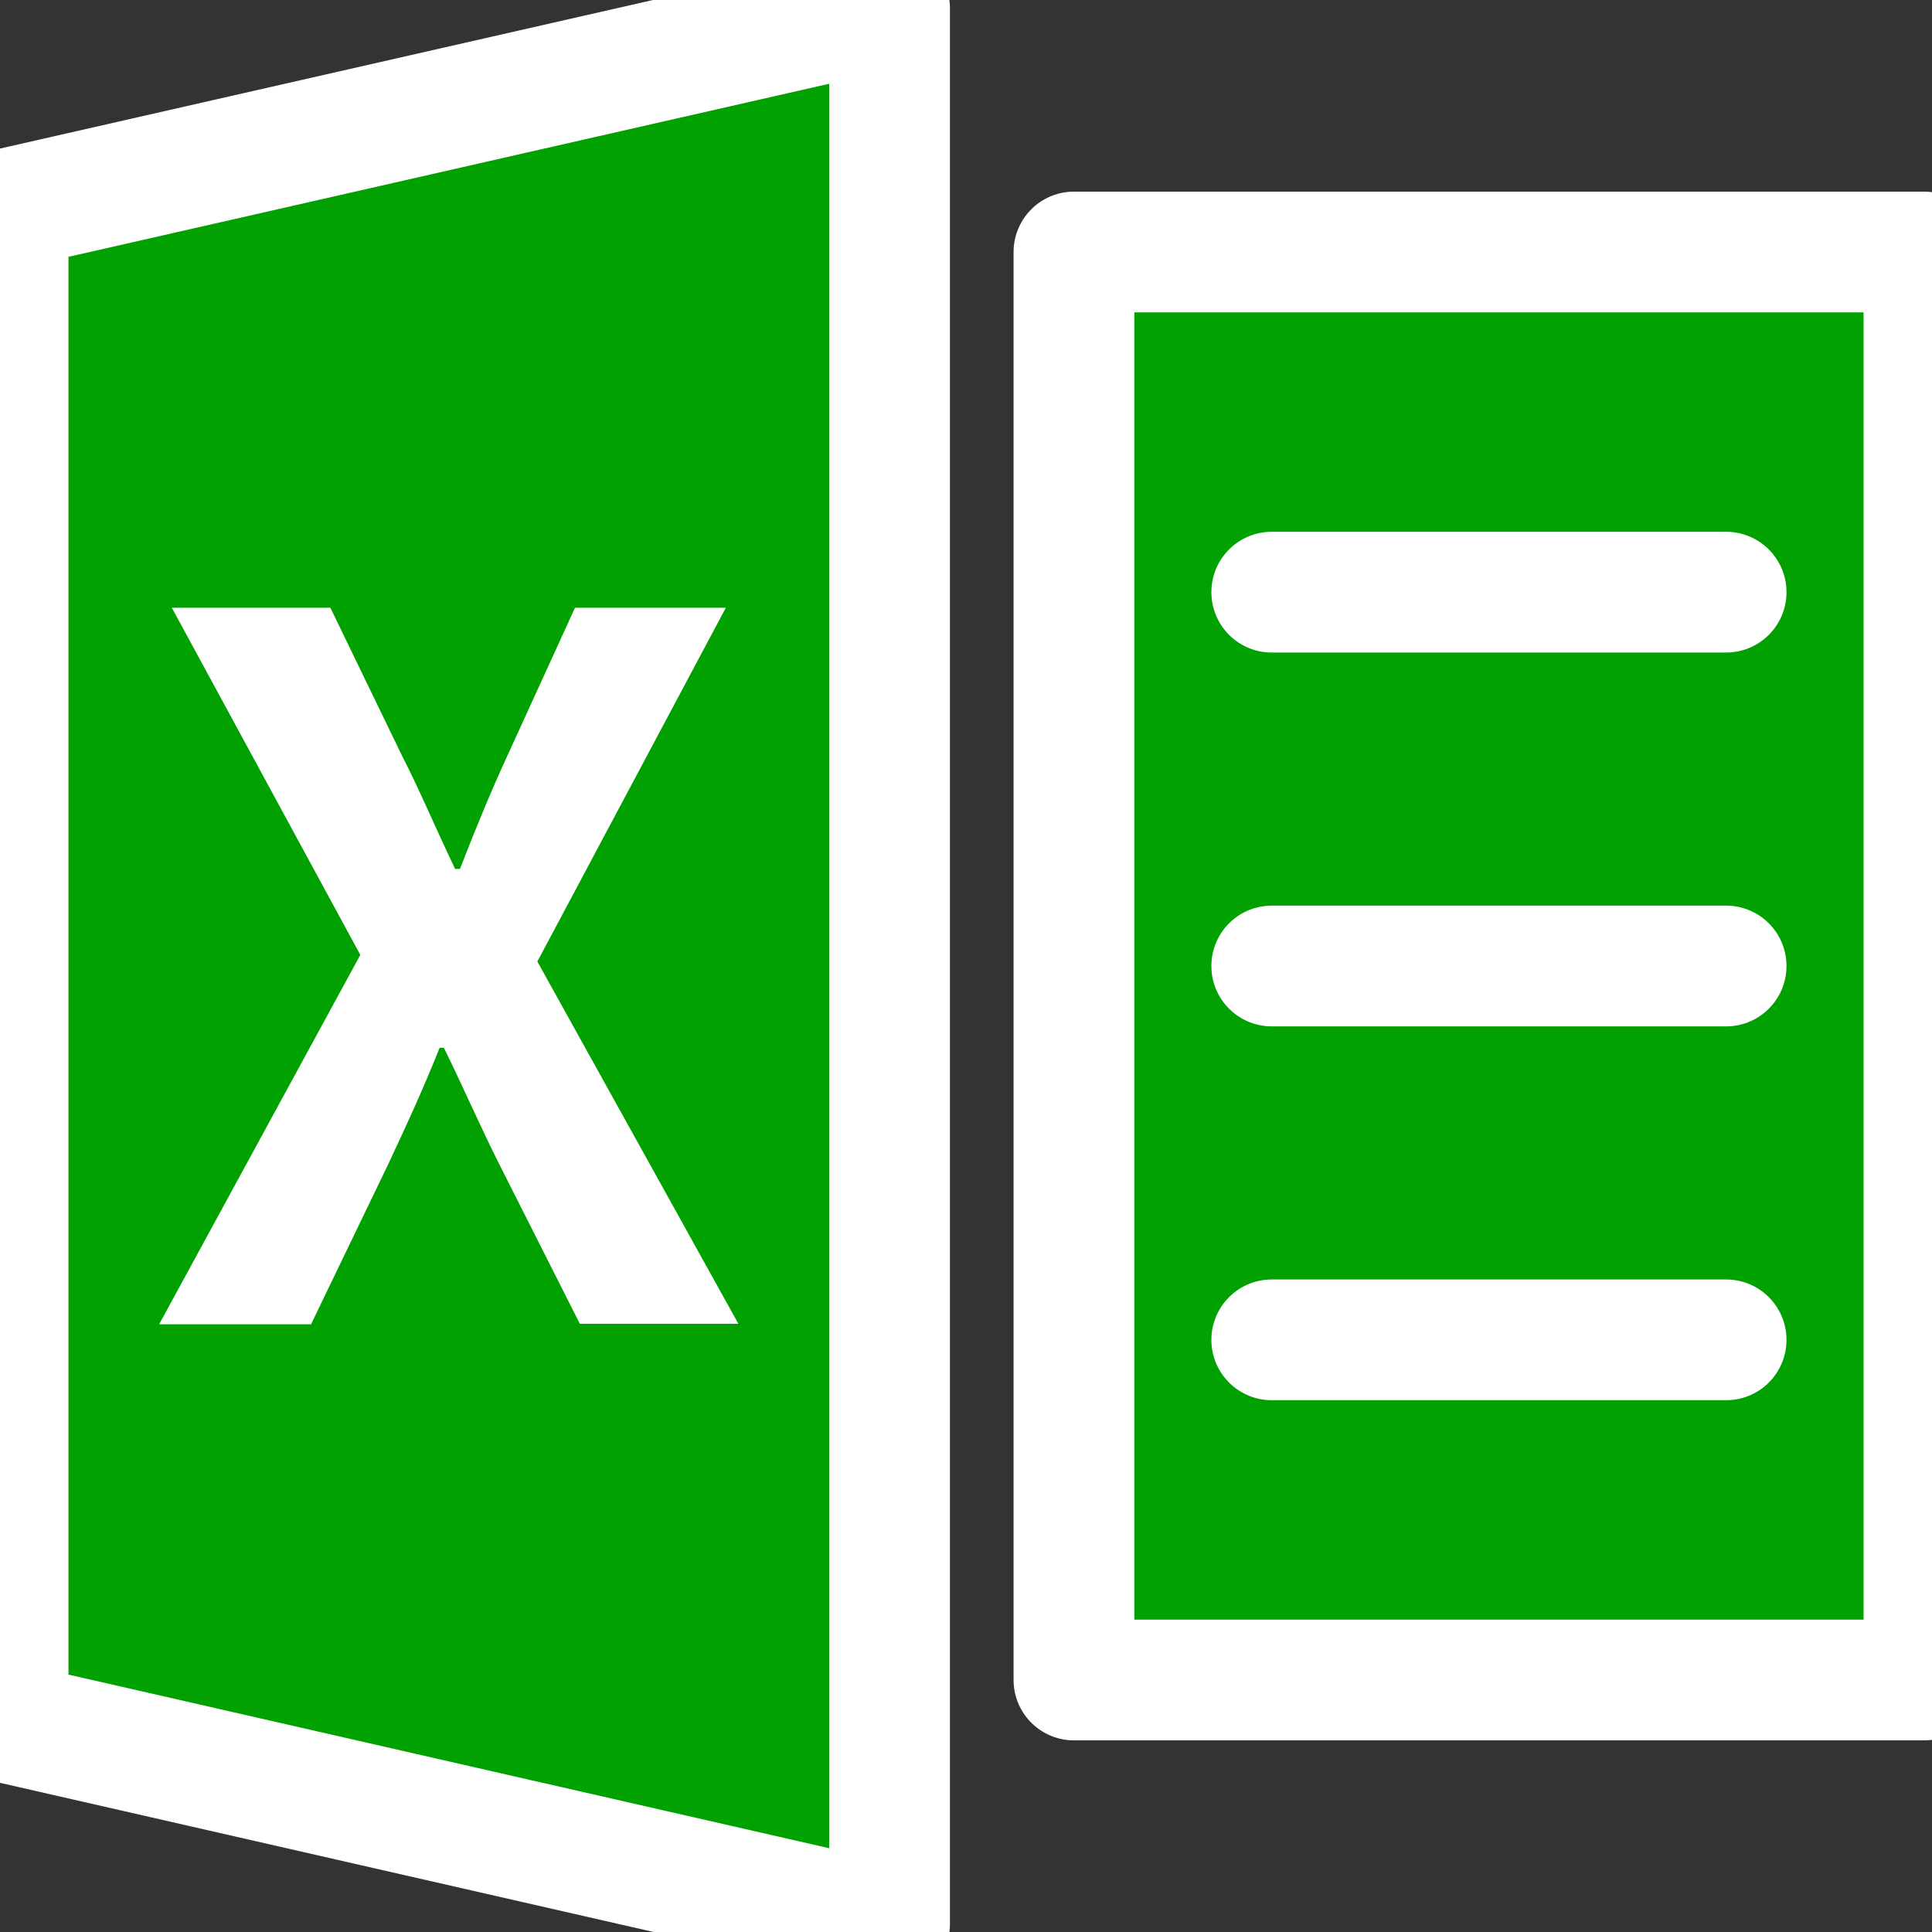 <svg xmlns="http://www.w3.org/2000/svg" xmlns:xlink="http://www.w3.org/1999/xlink" width="16" height="16" viewBox="0 0 16 16">
  <rect x="0" y="0" width="16" height="16" fill="#333333" stroke="none"/>
  <defs>
    <clipPath id="clip-path">
      <rect id="사각형_314" data-name="사각형 314" width="16" height="16" fill="none"/>
    </clipPath>
  </defs>
  <g id="그룹_346" data-name="그룹 346" transform="translate(-611 -223)">
    <path id="패스_6911" data-name="패스 6911" d="M.5,2.16V14.7l7.756,1.66V.5Z" transform="translate(610.571 222.571)" fill="#00a100"/>
    <g id="그룹_343" data-name="그룹 343" transform="translate(611 223)">
      <g id="그룹_342" data-name="그룹 342" transform="translate(0)" clip-path="url(#clip-path)">
        <path id="패스_6912" data-name="패스 6912" d="M7.8,16.366.5,14.7V2.161L7.8.5Z" transform="translate(-0.433 -0.433)" fill="none" stroke="#fff" stroke-linecap="round" stroke-linejoin="round" stroke-width="1"/>
      </g>
    </g>
    <rect id="사각형_315" data-name="사각형 315" width="7.479" height="11.565" transform="translate(619.45 225.217)" fill="#00a100"/>
    <g id="그룹_345" data-name="그룹 345" transform="translate(611 223)">
      <g id="그룹_344" data-name="그룹 344" transform="translate(0)" clip-path="url(#clip-path)">
        <rect id="사각형_316" data-name="사각형 316" width="7.039" height="11.826" transform="translate(8.894 2.087)" fill="none" stroke="#fff" stroke-linecap="round" stroke-linejoin="round" stroke-width="1"/>
        <path id="패스_6913" data-name="패스 6913" d="M3.743,9.635,2.182,6.76H3.495l.593,1.225c.144.28.264.569.44.938h.04c.144-.369.264-.658.393-.938l.56-1.225H6.77L5.209,9.69l1.665,3H5.561L4.9,11.381c-.152-.3-.289-.617-.465-.977H4.4c-.144.36-.289.673-.432.977l-.633,1.313H2.077Z" transform="translate(-0.759 -1.727)" fill="#fff"/>
        <line id="선_1" data-name="선 1" x2="3.763" transform="translate(10.532 4.904)" fill="none" stroke="#fff" stroke-linecap="round" stroke-miterlimit="10" stroke-width="1"/>
        <line id="선_2" data-name="선 2" x2="3.763" transform="translate(10.532 8)" fill="none" stroke="#fff" stroke-linecap="round" stroke-miterlimit="10" stroke-width="1"/>
        <line id="선_3" data-name="선 3" x2="3.763" transform="translate(10.532 11.096)" fill="none" stroke="#fff" stroke-linecap="round" stroke-miterlimit="10" stroke-width="1"/>
      </g>
    </g>
  </g>
</svg>
